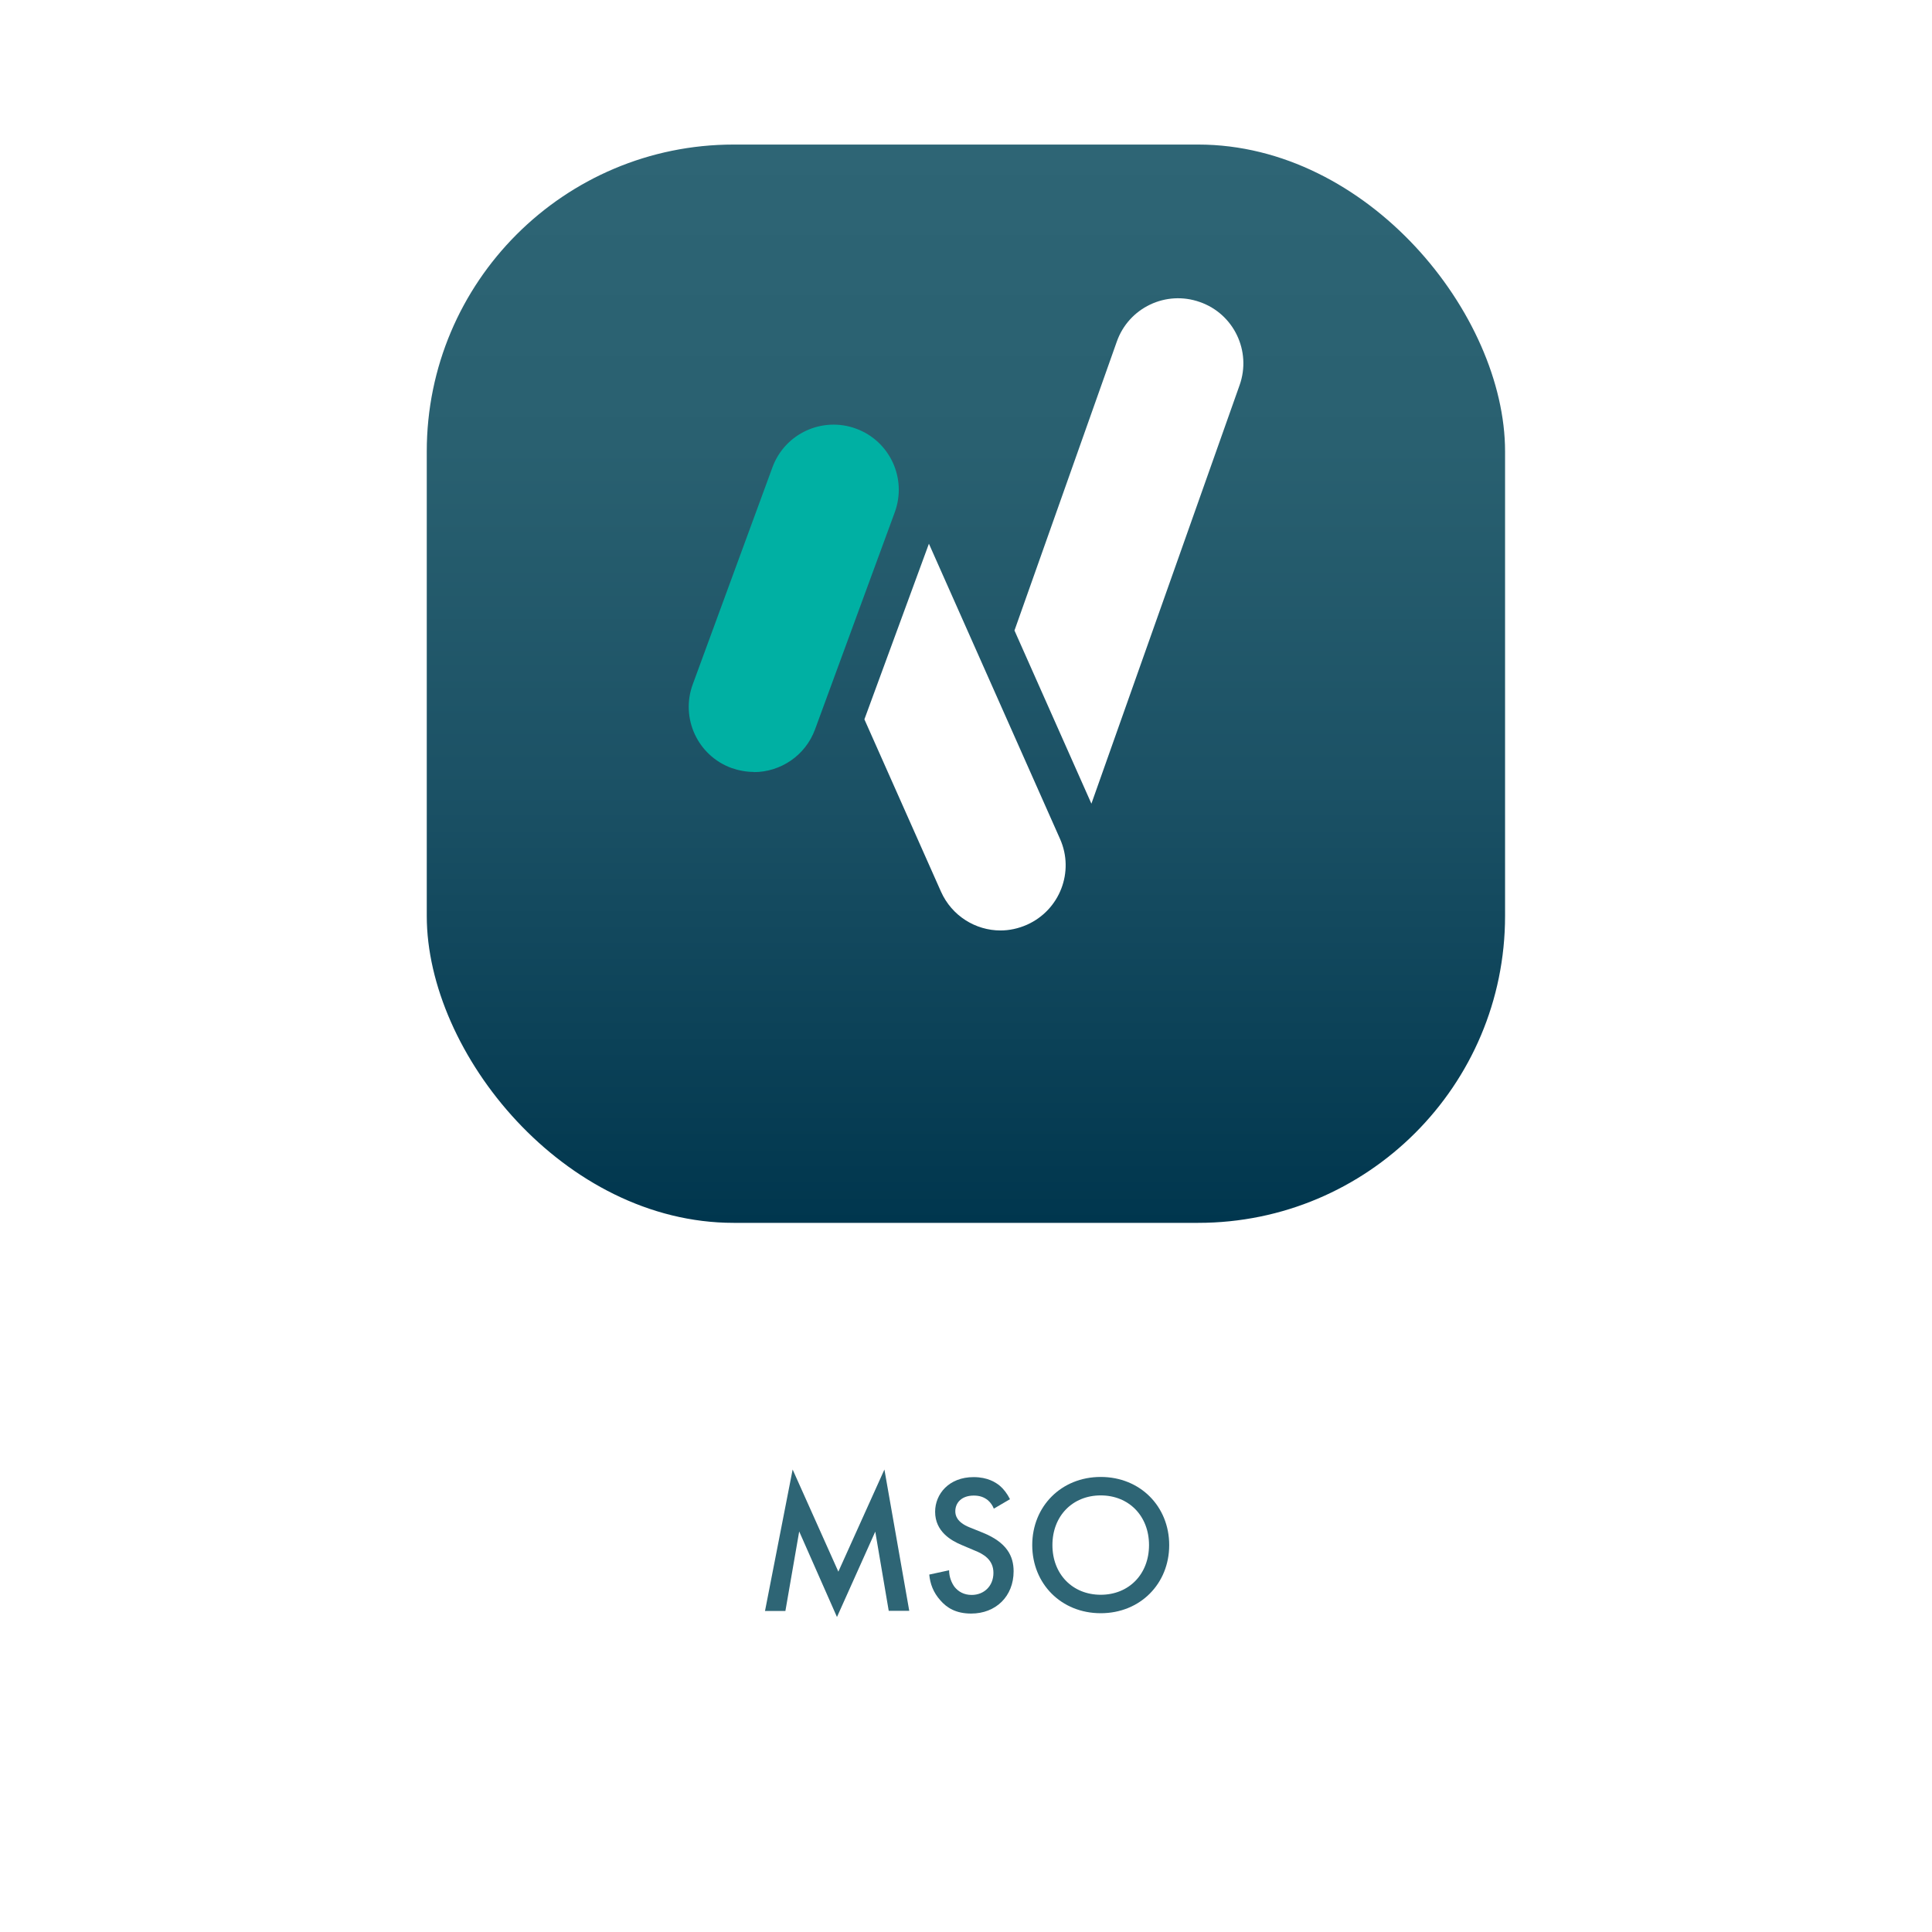 <?xml version="1.0" encoding="UTF-8"?><svg id="Calque_1" xmlns="http://www.w3.org/2000/svg" xmlns:xlink="http://www.w3.org/1999/xlink" viewBox="0 0 112 112"><defs><style>.cls-1{fill:url(#Dégradé_sans_nom_401);filter:url(#drop-shadow-1);}.cls-2{fill:#00b0a3;}.cls-3{fill:#fff;}.cls-4{fill:#2e6575;}</style><linearGradient id="Dégradé_sans_nom_401" x1="56" y1="5.46" x2="56" y2="67.98" gradientUnits="userSpaceOnUse"><stop offset="0" stop-color="#2e6575"/><stop offset=".28" stop-color="#296070"/><stop offset=".6" stop-color="#1b5165"/><stop offset=".94" stop-color="#043a51"/><stop offset="1" stop-color="#00364e"/></linearGradient><filter id="drop-shadow-1" filterUnits="userSpaceOnUse"><feOffset dx="0" dy="2.92"/><feGaussianBlur result="blur" stdDeviation="1.75"/><feFlood flood-color="#4f8a9e" flood-opacity=".3"/><feComposite in2="blur" operator="in"/><feComposite in="SourceGraphic"/></filter></defs><g><path class="cls-4" d="M44.35,93.38l1.6-8.19,2.65,5.92,2.67-5.92,1.44,8.19h-1.19l-.78-4.59-2.22,4.95-2.19-4.96-.8,4.61h-1.19Z"/><path class="cls-4" d="M57.61,87.45c-.07-.17-.17-.33-.34-.48-.24-.19-.49-.27-.82-.27-.71,0-1.07,.42-1.07,.91,0,.23,.08,.63,.82,.93l.77,.31c1.41,.57,1.79,1.37,1.79,2.24,0,1.45-1.03,2.45-2.46,2.45-.88,0-1.41-.33-1.79-.77-.41-.46-.59-.96-.64-1.49l1.15-.25c0,.38,.14,.73,.32,.97,.22,.27,.54,.46,.99,.46,.71,0,1.26-.51,1.26-1.28s-.59-1.1-1.1-1.3l-.73-.31c-.63-.26-1.55-.79-1.55-1.93,0-1.03,.8-2.01,2.23-2.01,.82,0,1.29,.31,1.53,.51,.21,.18,.42,.45,.58,.77l-.94,.55Z"/><path class="cls-4" d="M67.78,89.57c0,2.24-1.68,3.95-3.97,3.95s-3.97-1.71-3.97-3.95,1.68-3.95,3.97-3.95,3.97,1.71,3.97,3.95Zm-1.17,0c0-1.69-1.17-2.88-2.8-2.88s-2.8,1.19-2.8,2.88,1.17,2.88,2.8,2.88,2.8-1.19,2.8-2.88Z"/></g><g><rect class="cls-1" x="24.74" y="5.46" width="62.51" height="62.51" rx="17.79" ry="17.79"/><g><path class="cls-3" d="M69.56,17.51c-1.97-.7-4.13,.33-4.82,2.3l-5.93,16.74,4.46,10.04,8.59-24.26c.7-1.97-.33-4.13-2.3-4.82Z"/><g><path class="cls-2" d="M43.7,44.75c-.43,0-.87-.08-1.3-.23-1.96-.72-2.96-2.89-2.24-4.85l4.62-12.58c.72-1.96,2.89-2.96,4.85-2.24,1.96,.72,2.96,2.89,2.24,4.85l-4.62,12.58c-.56,1.53-2.01,2.48-3.55,2.48Z"/><path class="cls-3" d="M61.45,48.63l-7.6-17.11-3.74,10.18,4.44,9.99c.63,1.41,2.01,2.25,3.45,2.25,.51,0,1.03-.11,1.53-.33,1.91-.85,2.77-3.08,1.92-4.98Z"/></g></g></g></svg>